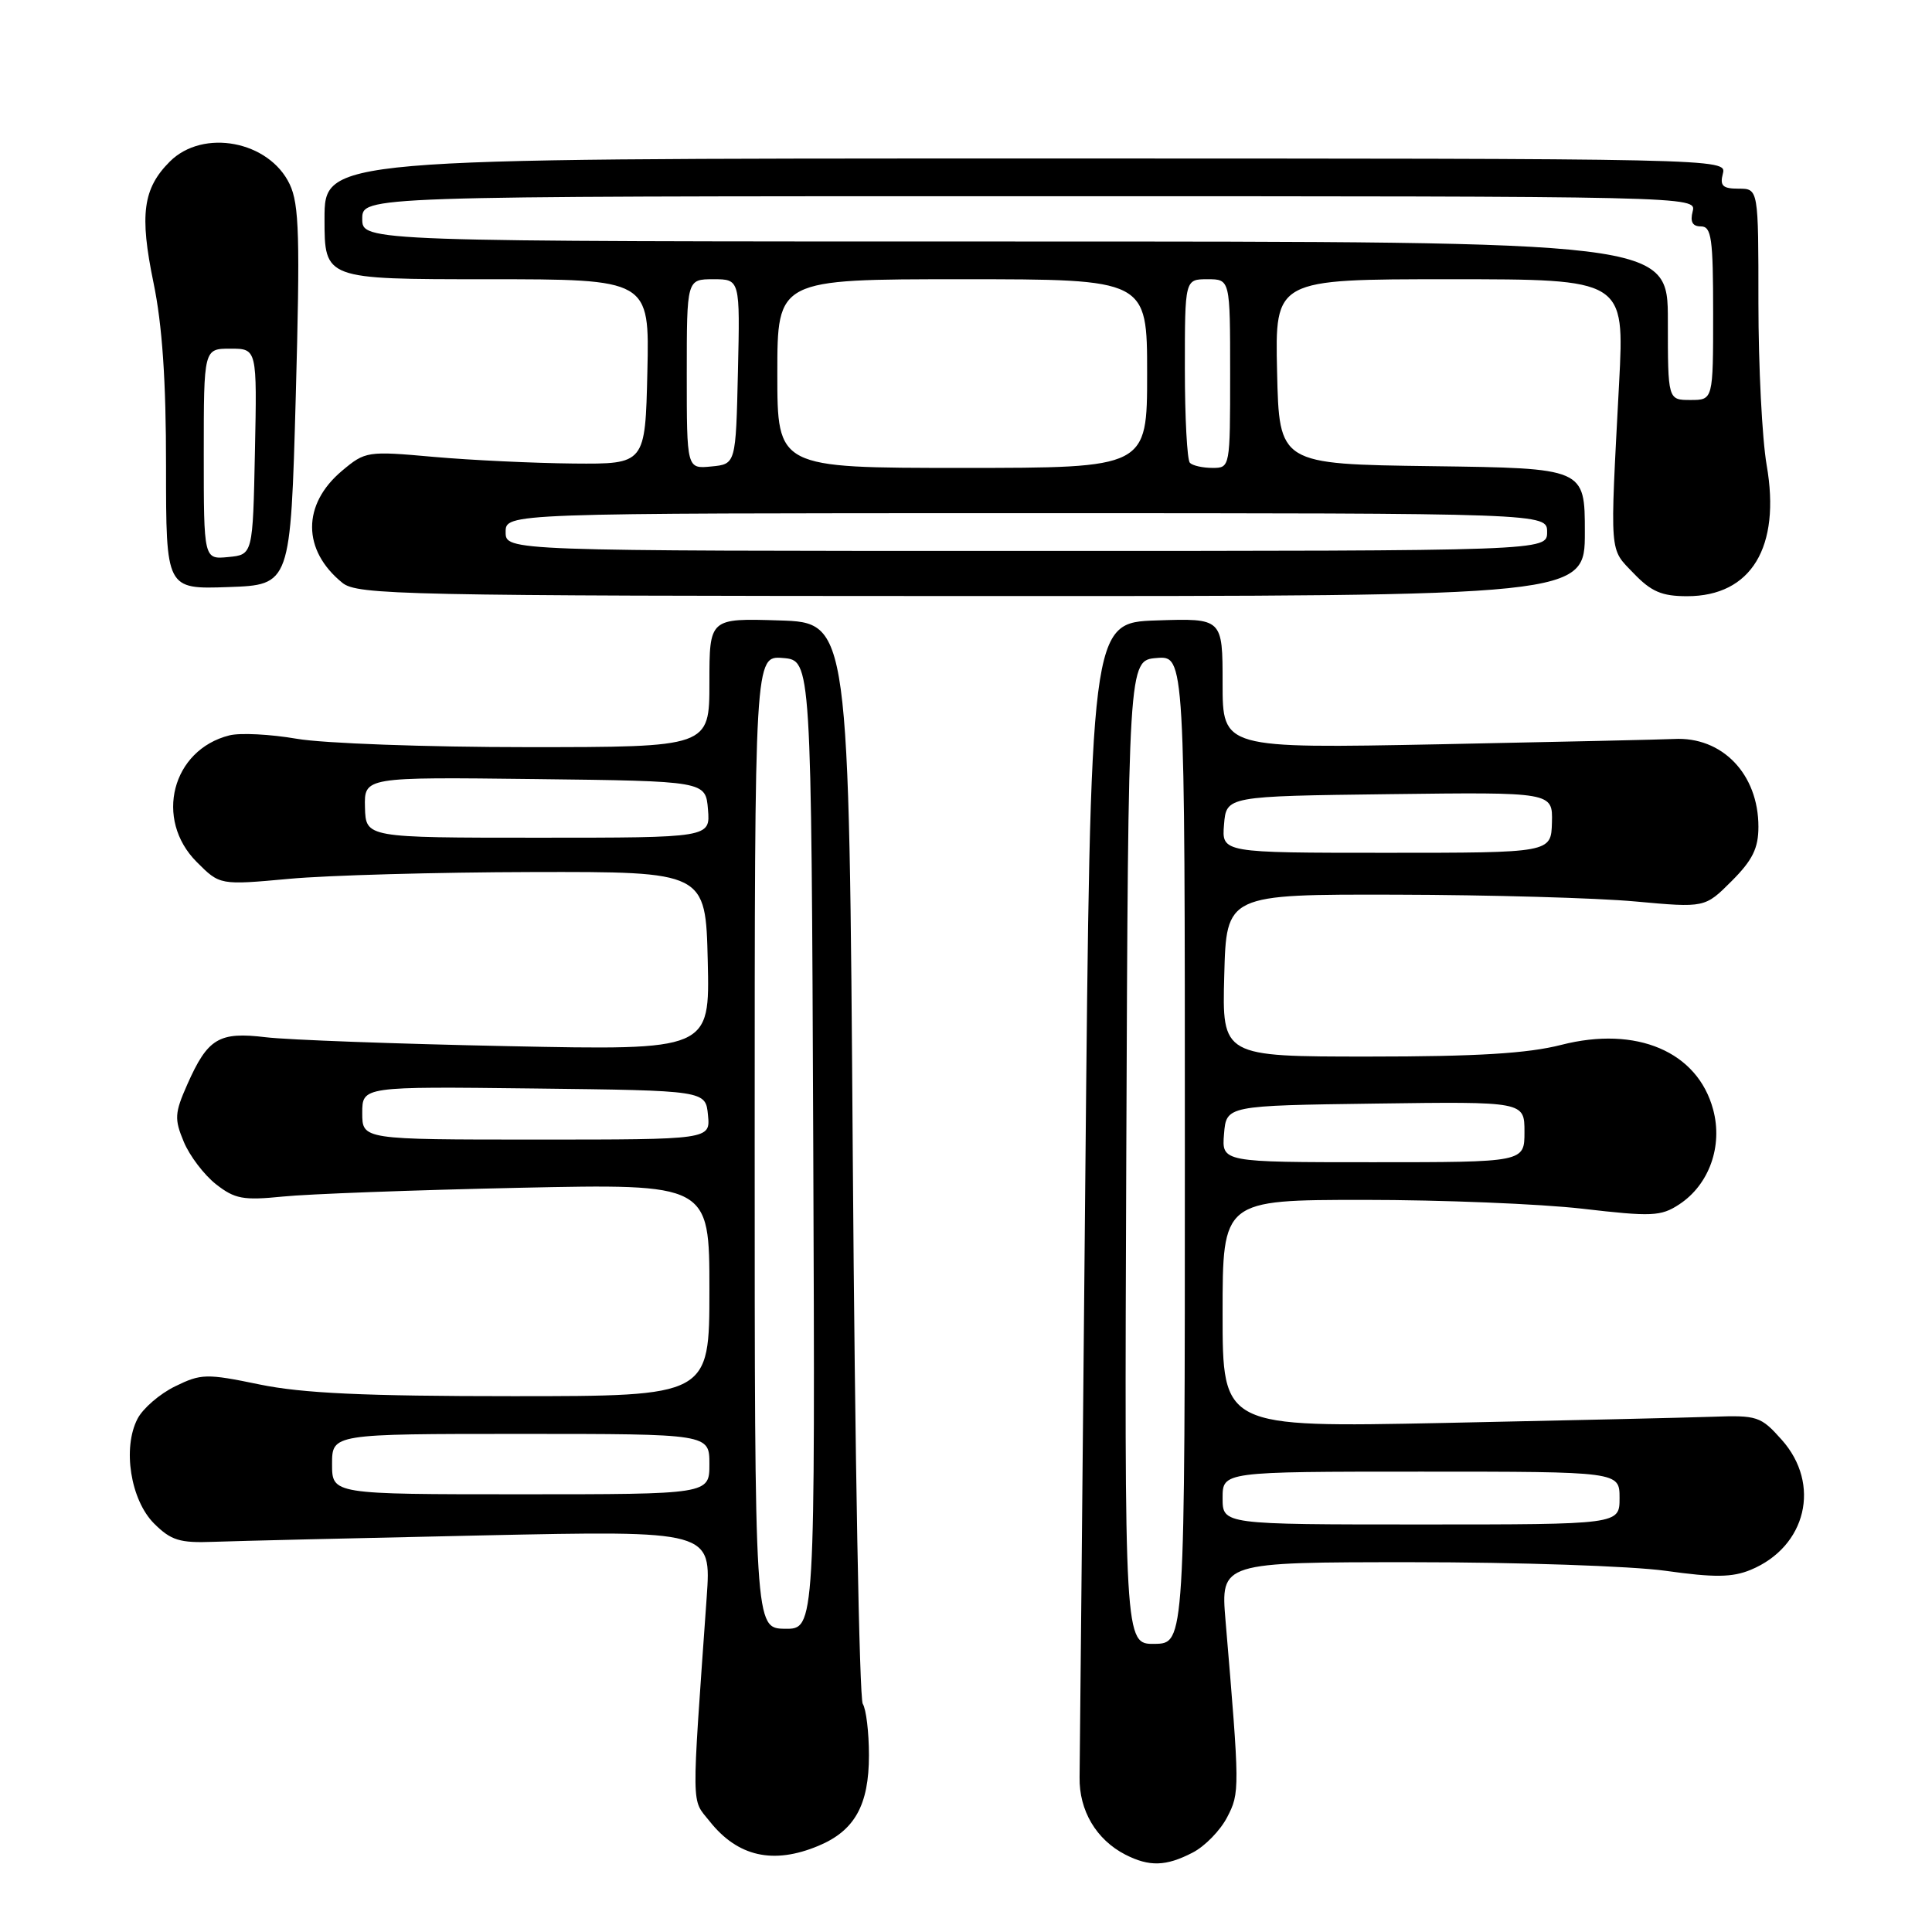 <?xml version="1.0" encoding="UTF-8" standalone="no"?>
<!DOCTYPE svg PUBLIC "-//W3C//DTD SVG 1.1//EN" "http://www.w3.org/Graphics/SVG/1.1/DTD/svg11.dtd" >
<svg xmlns="http://www.w3.org/2000/svg" xmlns:xlink="http://www.w3.org/1999/xlink" version="1.1" viewBox="0 0 256 256">
 <g >
 <path fill="currentColor"
d=" M 158.03 245.48 C 159.65 244.65 161.70 242.54 162.60 240.80 C 164.29 237.55 164.28 237.14 162.39 214.75 C 161.74 207.00 161.74 207.00 187.12 207.00 C 201.08 207.00 216.19 207.51 220.70 208.14 C 227.17 209.05 229.54 209.02 231.98 208.01 C 239.36 204.95 241.34 196.65 236.08 190.77 C 233.31 187.66 232.85 187.51 226.83 187.73 C 223.35 187.85 207.34 188.22 191.25 188.55 C 162.00 189.14 162.00 189.14 162.00 174.07 C 162.00 159.00 162.00 159.00 180.75 158.99 C 191.06 158.99 204.07 159.52 209.67 160.16 C 218.87 161.23 220.08 161.18 222.50 159.59 C 226.47 156.99 228.31 151.86 227.00 147.02 C 224.94 139.34 216.85 135.90 206.88 138.45 C 202.44 139.59 195.68 140.00 181.39 140.00 C 161.93 140.00 161.93 140.00 162.22 129.25 C 162.50 118.50 162.50 118.50 185.00 118.55 C 197.38 118.58 211.64 118.98 216.70 119.45 C 225.91 120.29 225.91 120.29 229.45 116.75 C 232.22 113.98 233.00 112.40 233.00 109.55 C 233.00 102.56 228.19 97.57 221.79 97.92 C 220.53 97.99 206.56 98.30 190.75 98.62 C 162.00 99.18 162.00 99.18 162.00 90.55 C 162.00 81.92 162.00 81.92 153.25 82.21 C 144.50 82.50 144.50 82.50 143.80 157.00 C 143.42 197.98 143.08 233.30 143.05 235.50 C 142.98 239.91 145.26 243.76 149.10 245.74 C 152.29 247.37 154.50 247.31 158.03 245.48 Z  M 108.45 244.58 C 113.25 242.58 115.14 239.18 115.14 232.59 C 115.14 229.54 114.77 226.47 114.32 225.77 C 113.87 225.07 113.28 192.55 113.00 153.50 C 112.50 82.50 112.50 82.50 103.25 82.21 C 94.00 81.92 94.00 81.92 94.00 90.46 C 94.00 99.00 94.00 99.00 69.83 99.00 C 56.54 99.00 42.81 98.50 39.32 97.89 C 35.83 97.29 31.82 97.08 30.40 97.44 C 22.78 99.35 20.41 108.56 26.07 114.22 C 29.13 117.29 29.13 117.29 38.32 116.45 C 43.37 115.98 57.85 115.58 70.50 115.55 C 93.50 115.50 93.50 115.50 93.78 127.33 C 94.06 139.17 94.06 139.17 67.28 138.62 C 52.55 138.32 38.12 137.79 35.22 137.44 C 29.00 136.69 27.53 137.57 24.81 143.71 C 23.14 147.48 23.09 148.28 24.35 151.29 C 25.12 153.15 27.04 155.67 28.61 156.91 C 31.11 158.87 32.22 159.08 37.48 158.55 C 40.79 158.21 54.86 157.69 68.75 157.39 C 94.00 156.85 94.00 156.85 94.00 170.92 C 94.00 185.00 94.00 185.00 67.96 185.00 C 48.31 185.00 40.07 184.62 34.40 183.45 C 27.35 181.99 26.65 182.01 23.20 183.70 C 21.17 184.69 18.93 186.62 18.22 188.00 C 16.21 191.87 17.30 198.75 20.41 201.87 C 22.66 204.11 23.81 204.47 28.27 204.30 C 31.15 204.19 47.17 203.81 63.88 203.45 C 94.26 202.80 94.26 202.80 93.64 211.65 C 91.61 240.39 91.58 238.25 94.03 241.33 C 97.75 246.02 102.46 247.09 108.45 244.58 Z  M 210.00 70.52 C 210.00 62.04 210.00 62.04 189.75 61.77 C 169.50 61.50 169.50 61.50 169.22 49.25 C 168.94 37.00 168.94 37.00 192.10 37.00 C 215.26 37.00 215.26 37.00 214.54 50.75 C 213.32 73.93 213.21 72.57 216.46 75.96 C 218.80 78.40 220.20 79.00 223.55 79.00 C 232.05 79.00 235.99 72.50 234.09 61.62 C 233.49 58.16 233.00 48.51 233.00 40.17 C 233.00 25.00 233.00 25.00 230.38 25.00 C 228.26 25.00 227.87 24.62 228.29 23.00 C 228.81 21.01 228.32 21.00 135.91 21.00 C 43.00 21.00 43.00 21.00 43.00 29.00 C 43.00 37.00 43.00 37.00 64.53 37.00 C 86.06 37.00 86.06 37.00 85.78 49.25 C 85.50 61.50 85.50 61.50 76.00 61.42 C 70.78 61.37 62.44 60.98 57.48 60.54 C 48.65 59.75 48.41 59.79 45.31 62.39 C 40.01 66.85 40.04 72.91 45.37 77.23 C 47.35 78.83 53.28 78.96 128.75 78.98 C 210.00 79.00 210.00 79.00 210.00 70.52 Z  M 39.19 52.53 C 39.77 31.46 39.65 27.07 38.39 24.42 C 35.66 18.66 26.90 17.01 22.50 21.41 C 18.94 24.97 18.47 28.43 20.34 37.46 C 21.50 43.05 22.01 50.46 22.00 61.79 C 22.00 78.08 22.00 78.08 30.25 77.79 C 38.50 77.50 38.50 77.50 39.19 52.53 Z  M 149.24 152.69 C 149.50 87.50 149.50 87.50 153.25 87.19 C 157.00 86.88 157.00 86.88 157.00 152.32 C 157.00 217.76 157.00 217.76 152.99 217.82 C 148.99 217.87 148.99 217.87 149.24 152.69 Z  M 162.00 198.50 C 162.00 195.00 162.00 195.00 188.30 195.00 C 214.60 195.00 214.60 195.00 214.60 198.50 C 214.60 202.00 214.60 202.00 188.30 202.00 C 162.00 202.00 162.00 202.00 162.00 198.50 Z  M 162.19 150.25 C 162.50 146.50 162.50 146.50 182.25 146.23 C 202.00 145.96 202.00 145.96 202.00 149.98 C 202.00 154.00 202.00 154.00 181.94 154.00 C 161.88 154.00 161.88 154.00 162.19 150.25 Z  M 162.19 109.25 C 162.50 105.50 162.50 105.50 184.12 105.23 C 205.74 104.96 205.74 104.96 205.64 108.98 C 205.53 113.00 205.53 113.00 183.71 113.00 C 161.88 113.00 161.88 113.00 162.19 109.25 Z  M 100.00 151.32 C 100.00 86.88 100.00 86.88 103.75 87.19 C 107.50 87.50 107.50 87.50 107.76 151.69 C 108.01 215.87 108.01 215.87 104.01 215.82 C 100.00 215.76 100.00 215.76 100.00 151.32 Z  M 44.00 194.00 C 44.00 190.00 44.00 190.00 69.00 190.00 C 94.00 190.00 94.00 190.00 94.00 194.00 C 94.00 198.00 94.00 198.00 69.00 198.00 C 44.00 198.00 44.00 198.00 44.00 194.00 Z  M 48.00 147.48 C 48.00 143.96 48.00 143.96 70.75 144.23 C 93.50 144.50 93.50 144.50 93.81 147.75 C 94.13 151.00 94.13 151.00 71.06 151.00 C 48.00 151.00 48.00 151.00 48.00 147.48 Z  M 48.36 106.98 C 48.26 102.96 48.26 102.96 70.88 103.23 C 93.50 103.50 93.50 103.50 93.81 107.25 C 94.12 111.00 94.12 111.00 71.29 111.00 C 48.47 111.00 48.47 111.00 48.36 106.98 Z  M 67.00 70.50 C 67.00 68.00 67.00 68.00 136.00 68.00 C 205.00 68.00 205.00 68.00 205.00 70.50 C 205.00 73.00 205.00 73.00 136.00 73.00 C 67.00 73.00 67.00 73.00 67.00 70.50 Z  M 91.00 49.56 C 91.00 37.00 91.00 37.00 94.53 37.00 C 98.06 37.00 98.06 37.00 97.78 49.25 C 97.50 61.50 97.50 61.50 94.25 61.81 C 91.00 62.13 91.00 62.13 91.00 49.56 Z  M 103.00 49.50 C 103.00 37.00 103.00 37.00 127.50 37.00 C 152.00 37.00 152.00 37.00 152.00 49.50 C 152.00 62.00 152.00 62.00 127.50 62.00 C 103.00 62.00 103.00 62.00 103.00 49.50 Z  M 157.67 61.33 C 157.30 60.97 157.00 55.34 157.00 48.83 C 157.00 37.00 157.00 37.00 160.00 37.00 C 163.00 37.00 163.00 37.00 163.00 49.50 C 163.00 61.93 162.99 62.00 160.67 62.00 C 159.38 62.00 158.03 61.70 157.67 61.33 Z  M 221.00 42.50 C 221.00 32.00 221.00 32.00 134.50 32.00 C 48.00 32.00 48.00 32.00 48.00 29.00 C 48.00 26.00 48.00 26.00 136.41 26.00 C 224.32 26.00 224.81 26.01 224.29 28.00 C 223.93 29.39 224.26 30.00 225.38 30.00 C 226.78 30.00 227.00 31.58 227.00 41.50 C 227.00 53.00 227.00 53.00 224.00 53.00 C 221.00 53.00 221.00 53.00 221.00 42.50 Z  M 27.00 60.16 C 27.00 46.20 27.00 46.20 30.53 46.20 C 34.06 46.20 34.06 46.20 33.78 59.85 C 33.50 73.50 33.50 73.50 30.25 73.81 C 27.00 74.13 27.00 74.13 27.00 60.16 Z "/>
</g>
</svg>